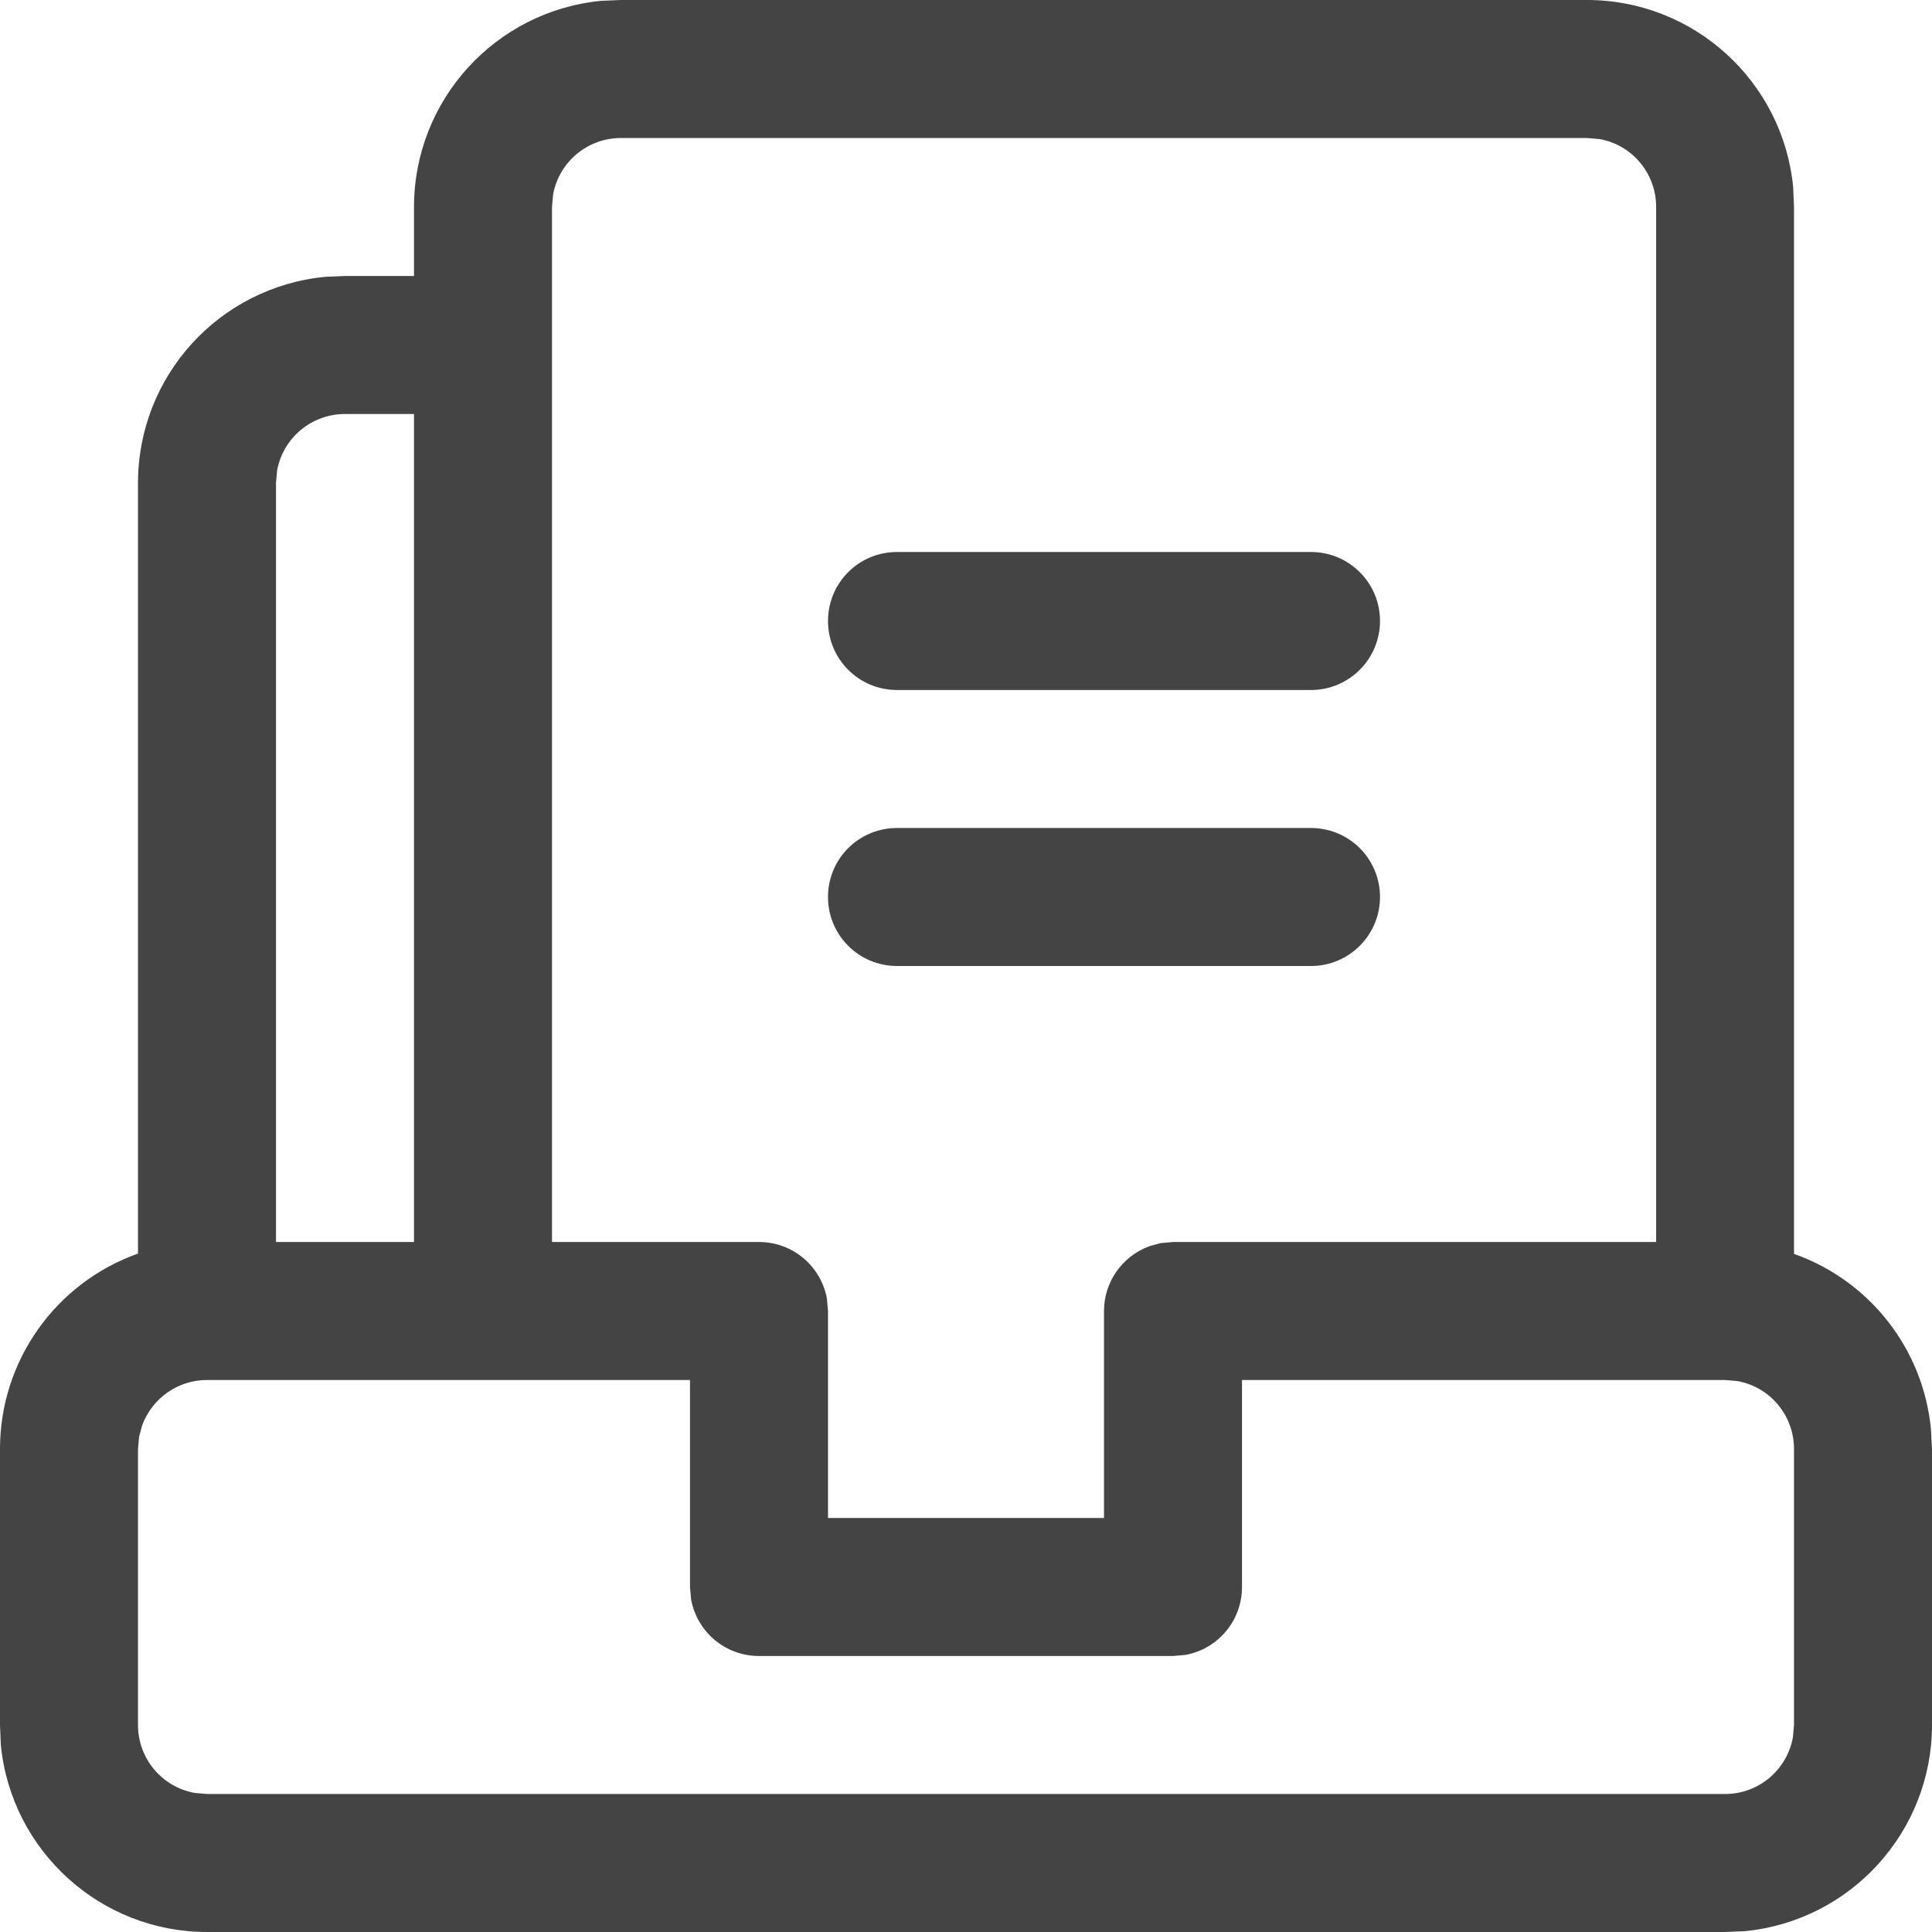 <svg 
 xmlns="http://www.w3.org/2000/svg"
 xmlns:xlink="http://www.w3.org/1999/xlink"
 width="14px" height="14px">
<path fill-rule="evenodd"  fill="rgb(68, 68, 68)"
 d="M11.500,-0.000 C12.272,-0.000 12.919,0.587 12.994,1.356 L13.000,1.500 L13.000,9.086 C13.548,9.280 13.934,9.772 13.992,10.351 L14.000,10.500 L14.000,12.500 C14.000,13.272 13.412,13.919 12.644,13.994 L12.500,14.000 L1.500,14.000 C0.728,14.000 0.081,13.412 0.006,12.644 L-0.000,12.500 L-0.000,10.500 C-0.000,9.864 0.400,9.297 1.000,9.084 L1.000,3.500 C1.000,2.726 1.587,2.081 2.356,2.006 L2.500,2.000 L3.000,2.000 L3.000,1.500 C3.000,0.728 3.587,0.081 4.356,0.006 L4.500,-0.000 L11.500,-0.000 ZM5.000,10.000 L1.500,10.000 C1.291,10.000 1.105,10.130 1.031,10.326 L1.008,10.411 L1.000,10.500 L1.000,12.500 C1.000,12.742 1.172,12.948 1.409,12.992 L1.500,13.000 L12.500,13.000 C12.742,13.000 12.948,12.828 12.992,12.590 L13.000,12.500 L13.000,10.500 C13.000,10.258 12.828,10.051 12.591,10.008 L12.500,10.000 L9.000,10.000 L9.000,11.500 C9.000,11.742 8.828,11.948 8.591,11.992 L8.500,12.000 L5.500,12.000 C5.258,12.000 5.052,11.828 5.008,11.590 L5.000,11.500 L5.000,10.000 ZM11.500,1.000 L4.500,1.000 C4.258,1.000 4.052,1.172 4.008,1.409 L4.000,1.500 L4.000,9.000 L5.500,9.000 C5.742,9.000 5.948,9.172 5.992,9.409 L6.000,9.500 L6.000,11.000 L8.000,11.000 L8.000,9.500 C8.000,9.291 8.130,9.105 8.327,9.031 L8.411,9.008 L8.501,9.000 L12.001,9.000 L12.001,1.500 C12.001,1.258 11.830,1.051 11.592,1.008 L11.500,1.000 ZM3.000,3.000 L2.500,3.000 C2.258,3.000 2.052,3.172 2.008,3.409 L2.000,3.500 L2.000,9.000 L3.000,9.000 L3.000,3.000 ZM9.500,6.000 C9.776,6.000 10.000,6.223 10.000,6.500 C10.000,6.776 9.776,7.000 9.500,7.000 L9.500,7.000 L6.500,7.000 C6.223,7.000 6.000,6.776 6.000,6.500 C6.000,6.223 6.223,6.000 6.500,6.000 L6.500,6.000 L9.500,6.000 ZM9.500,4.000 C9.776,4.000 10.000,4.223 10.000,4.500 C10.000,4.776 9.776,5.000 9.500,5.000 L9.500,5.000 L6.500,5.000 C6.223,5.000 6.000,4.776 6.000,4.500 C6.000,4.223 6.223,4.000 6.500,4.000 L6.500,4.000 L9.500,4.000 Z"/>
</svg>
